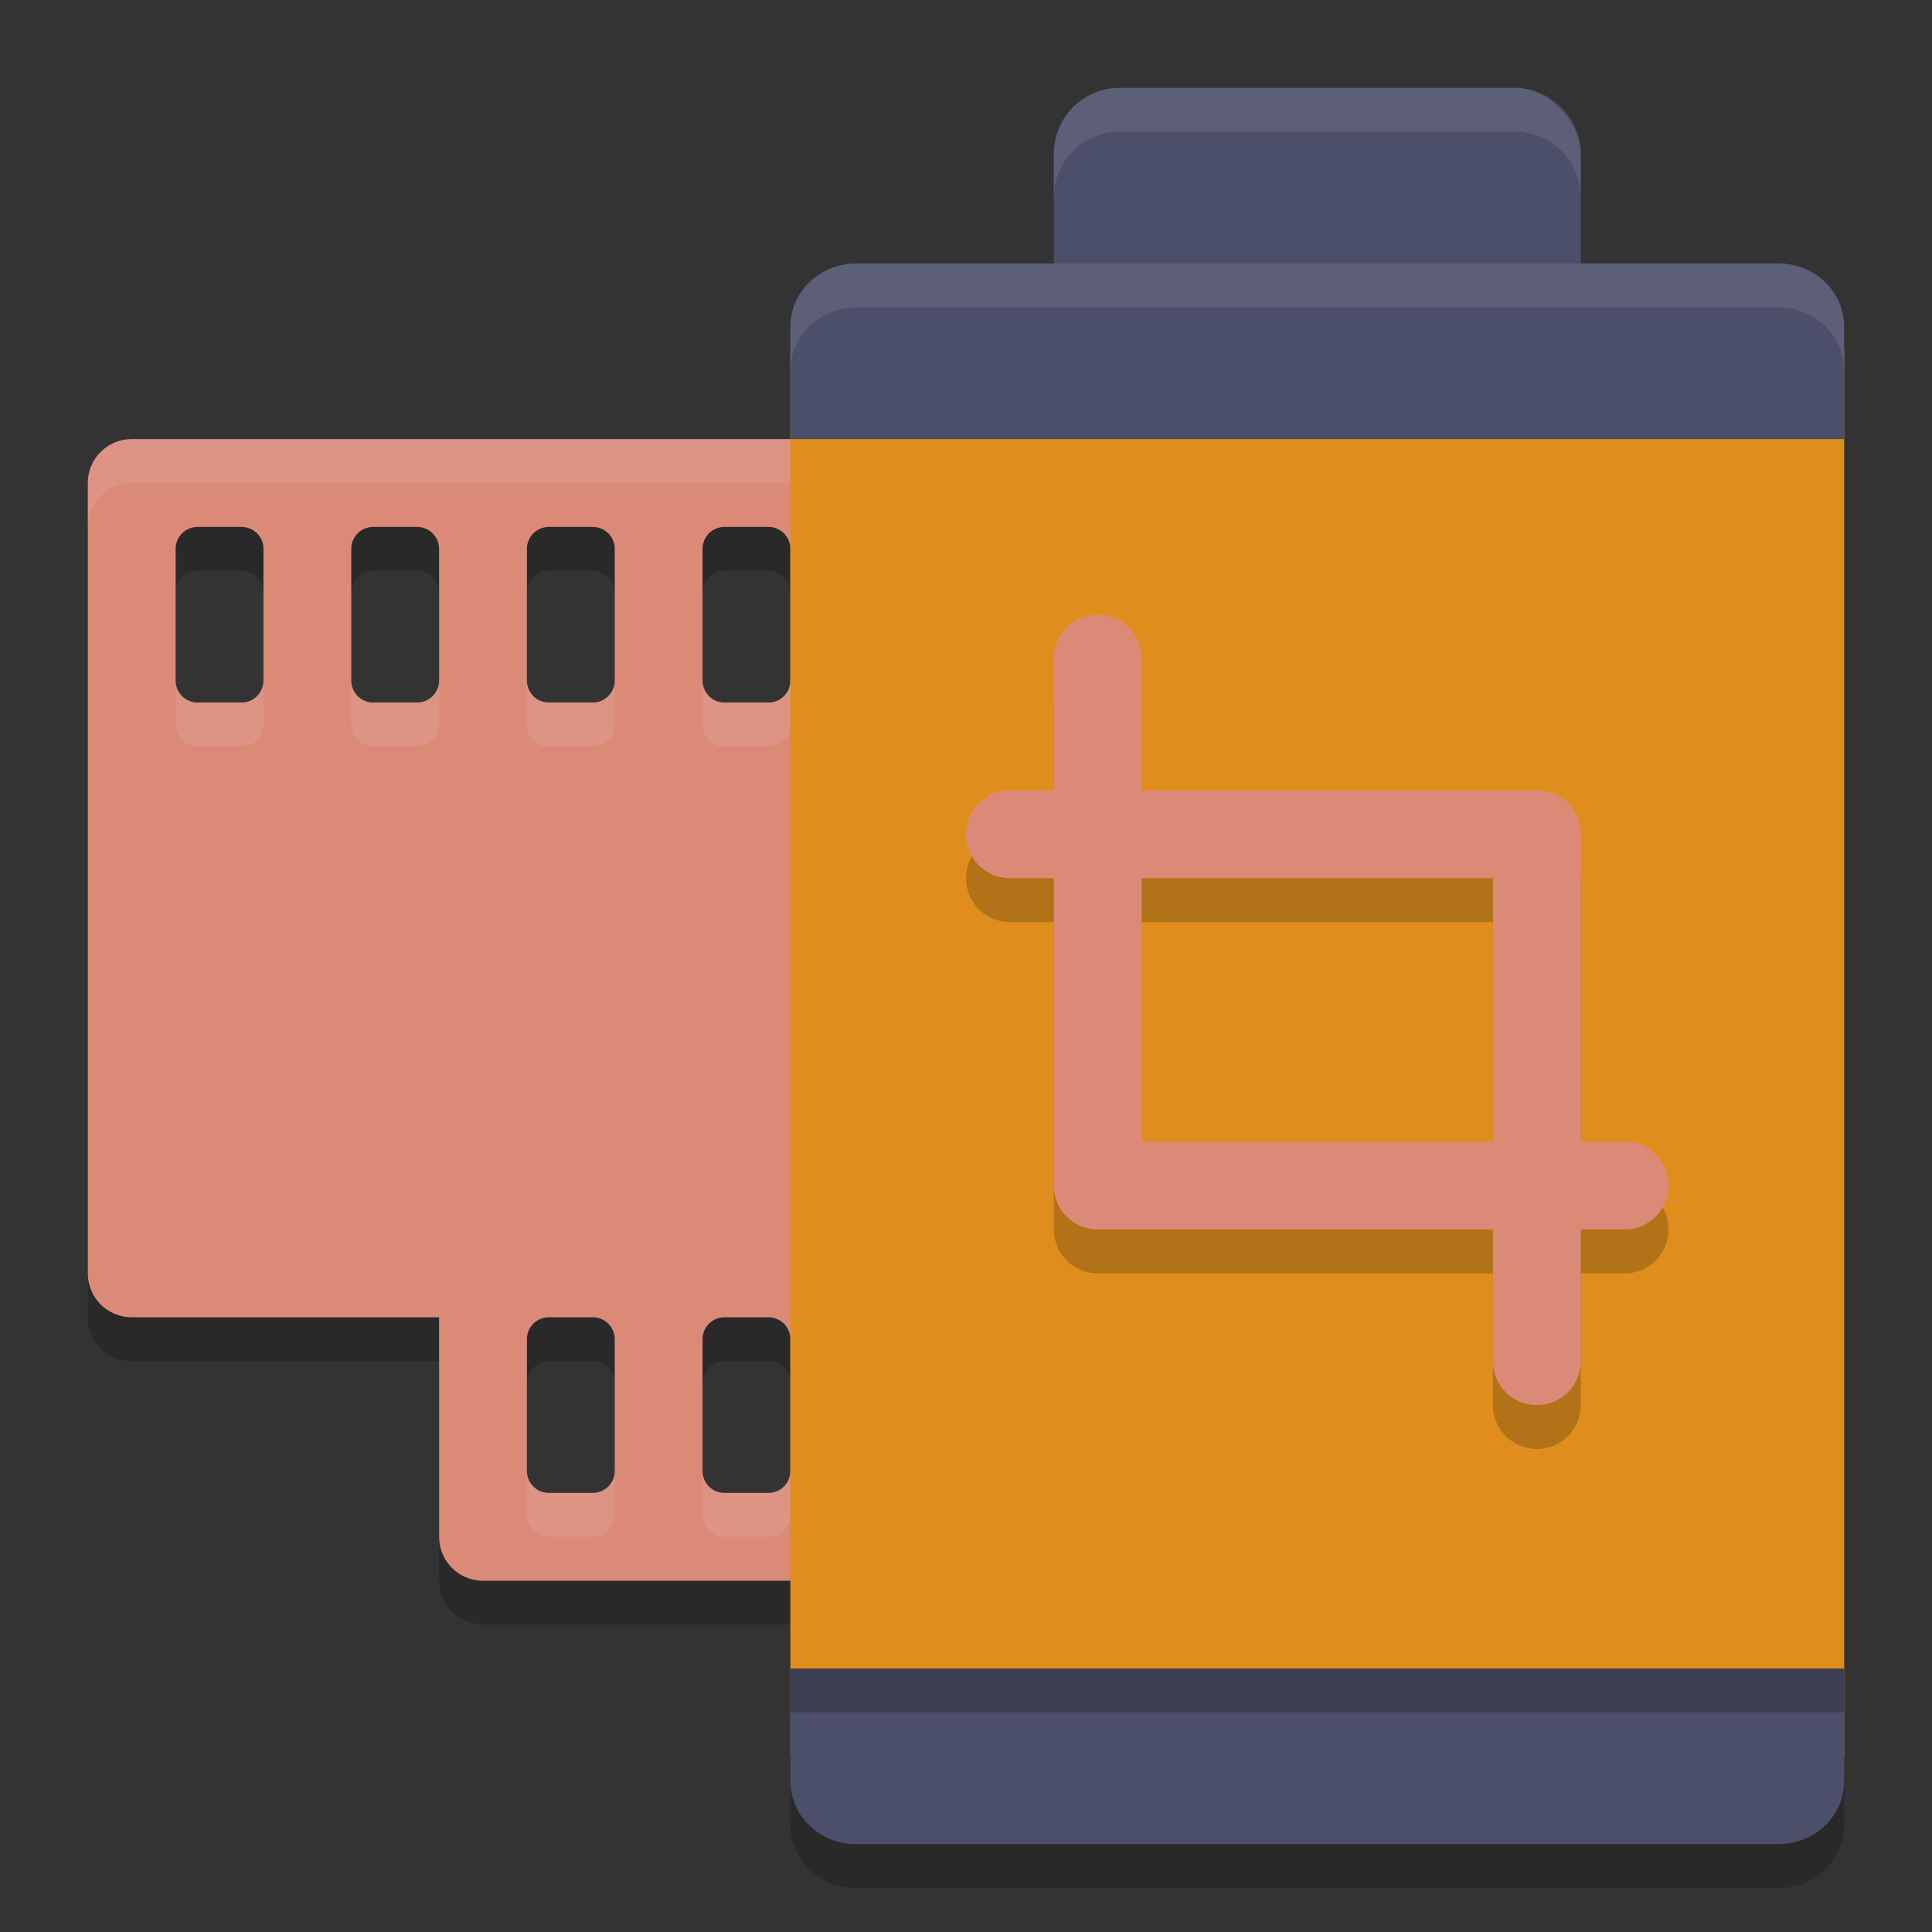 <svg xmlns="http://www.w3.org/2000/svg" width="22" height="22" version="1">
 <rect width="100%" height="100%" fill="#333333" stroke="none"/>
 <path style="opacity:0.2" d="m 9,19.5 v 1.279 C 9,21.178 9.335,21.5 9.75,21.5 h 10.5 C 20.666,21.5 21,21.178 21,20.779 V 19.5 Z"/>
 <path style="opacity:0.2" d="M 1.5,5.5 C 1.223,5.5 1,5.723 1,6 v 9 c 0,0.277 0.223,0.5 0.5,0.5 H 5 V 18 c 0,0.277 0.223,0.5 0.5,0.5 h 5 C 10.777,18.5 11,18.277 11,18 V 15 6 C 11,5.723 10.777,5.5 10.5,5.5 Z m 0.75,1 h 0.5 C 2.889,6.5 3,6.612 3,6.75 v 1.5 C 3,8.389 2.889,8.5 2.75,8.5 H 2.25 C 2.111,8.5 2,8.389 2,8.25 V 6.75 C 2,6.612 2.111,6.5 2.25,6.5 Z m 2,0 h 0.5 C 4.888,6.5 5,6.612 5,6.75 v 1.5 C 5,8.389 4.888,8.5 4.75,8.5 H 4.25 C 4.112,8.5 4,8.389 4,8.25 V 6.75 C 4,6.612 4.112,6.5 4.25,6.5 Z m 2,0 h 0.5 C 6.888,6.5 7,6.612 7,6.75 v 1.5 C 7,8.389 6.888,8.5 6.75,8.5 H 6.25 C 6.112,8.5 6,8.389 6,8.25 V 6.75 C 6,6.612 6.112,6.5 6.25,6.5 Z m 2,0 h 0.5 C 8.889,6.5 9,6.612 9,6.75 v 1.5 C 9,8.389 8.889,8.5 8.75,8.5 H 8.25 C 8.111,8.5 8,8.389 8,8.25 V 6.75 C 8,6.612 8.111,6.5 8.25,6.5 Z m -2,9 h 0.5 C 6.888,15.5 7,15.611 7,15.75 v 1.5 C 7,17.389 6.888,17.5 6.75,17.5 H 6.25 C 6.112,17.5 6,17.389 6,17.25 v -1.5 C 6,15.611 6.112,15.5 6.25,15.5 Z m 2,0 h 0.5 C 8.889,15.5 9,15.611 9,15.75 v 1.5 C 9,17.389 8.889,17.5 8.75,17.5 H 8.25 C 8.111,17.5 8,17.389 8,17.25 v -1.5 C 8,15.611 8.111,15.5 8.25,15.5 Z"/>
 <path style="fill:#dc8a78" d="M 1.5,5 C 1.223,5 1,5.223 1,5.5 v 9 C 1,14.777 1.223,15 1.5,15 H 5 v 2.5 C 5,17.777 5.223,18 5.5,18 h 5 c 0.277,0 0.5,-0.223 0.5,-0.5 v -3 -9 C 11,5.223 10.777,5 10.5,5 Z m 0.75,1 h 0.5 C 2.889,6 3,6.112 3,6.25 v 1.5 C 3,7.888 2.889,8 2.75,8 H 2.25 C 2.111,8 2,7.888 2,7.75 V 6.25 C 2,6.112 2.111,6 2.25,6 Z m 2,0 h 0.5 C 4.888,6 5,6.112 5,6.25 v 1.5 C 5,7.888 4.888,8 4.75,8 H 4.25 C 4.112,8 4,7.888 4,7.75 V 6.25 C 4,6.112 4.112,6 4.25,6 Z m 2,0 h 0.5 C 6.888,6 7,6.112 7,6.25 v 1.5 C 7,7.888 6.888,8 6.75,8 H 6.25 C 6.112,8 6,7.888 6,7.75 V 6.25 C 6,6.112 6.112,6 6.25,6 Z m 2,0 h 0.5 C 8.889,6 9,6.112 9,6.25 v 1.5 C 9,7.888 8.889,8 8.75,8 H 8.25 C 8.111,8 8,7.888 8,7.75 V 6.25 C 8,6.112 8.111,6 8.25,6 Z m -2,9 h 0.5 C 6.888,15 7,15.111 7,15.25 v 1.5 C 7,16.889 6.888,17 6.75,17 H 6.25 C 6.112,17 6,16.889 6,16.75 v -1.5 C 6,15.111 6.112,15 6.25,15 Z m 2,0 h 0.5 C 8.889,15 9,15.111 9,15.25 v 1.5 C 9,16.889 8.889,17 8.75,17 H 8.25 C 8.111,17 8,16.889 8,16.75 v -1.5 C 8,15.111 8.111,15 8.25,15 Z"/>
 <path style="opacity:0.1;fill:#eff1f5" d="M 1.5,5 C 1.223,5 1,5.223 1,5.5 V 6 C 1,5.723 1.223,5.5 1.5,5.5 h 9 C 10.777,5.5 11,5.723 11,6 V 5.5 C 11,5.223 10.777,5 10.5,5 Z M 2,7.75 v 0.5 C 2,8.389 2.111,8.5 2.25,8.5 h 0.5 C 2.889,8.5 3,8.389 3,8.25 V 7.75 C 3,7.888 2.889,8 2.75,8 H 2.25 C 2.111,8 2,7.888 2,7.75 Z m 2,0 v 0.5 C 4,8.389 4.112,8.5 4.25,8.5 h 0.5 C 4.888,8.5 5,8.389 5,8.25 V 7.75 C 5,7.888 4.888,8 4.75,8 H 4.25 C 4.112,8 4,7.888 4,7.75 Z m 2,0 v 0.5 C 6,8.389 6.112,8.5 6.25,8.5 h 0.5 C 6.888,8.5 7,8.389 7,8.25 V 7.75 C 7,7.888 6.888,8 6.75,8 H 6.25 C 6.112,8 6,7.888 6,7.75 Z m 2,0 v 0.5 C 8,8.389 8.111,8.5 8.25,8.5 h 0.5 C 8.889,8.5 9,8.389 9,8.25 V 7.75 C 9,7.888 8.889,8 8.75,8 H 8.25 C 8.111,8 8,7.888 8,7.75 Z m -2,9 v 0.5 c 0,0.139 0.112,0.25 0.25,0.25 h 0.5 C 6.888,17.5 7,17.389 7,17.25 v -0.5 C 7,16.889 6.888,17 6.75,17 H 6.25 C 6.112,17 6,16.889 6,16.75 Z m 2,0 v 0.5 c 0,0.139 0.112,0.25 0.25,0.25 h 0.5 C 8.889,17.5 9,17.389 9,17.25 v -0.5 C 9,16.889 8.889,17 8.75,17 H 8.25 C 8.111,17 8,16.889 8,16.75 Z"/>
 <rect style="fill:#4c4f69" width="6" height="3" x="12" y="1" rx=".75" ry=".75"/>
 <path style="opacity:0.1;fill:#eff1f5" d="M 12.75,1 C 12.335,1 12,1.335 12,1.75 v 0.5 C 12,1.835 12.335,1.5 12.75,1.5 h 4.5 C 17.666,1.5 18,1.835 18,2.25 V 1.75 C 18,1.335 17.666,1 17.25,1 Z"/>
 <rect style="fill:#df8e1d" width="12" height="16" x="9" y="4"/>
 <path style="opacity:0.2" d="M 12.5,7.5 C 12.223,7.5 12,7.723 12,8 V 9.5 H 11.5 C 11.223,9.5 11,9.723 11,10 c 0,0.277 0.223,0.5 0.5,0.5 H 12 V 14 c 0,0.277 0.223,0.5 0.5,0.5 H 17 V 16 c 0,0.277 0.223,0.5 0.5,0.5 0.277,0 0.5,-0.223 0.5,-0.5 v -1.5 h 0.5 c 0.277,0 0.5,-0.223 0.5,-0.5 0,-0.277 -0.223,-0.5 -0.5,-0.5 H 18 V 10 C 18,9.723 17.777,9.5 17.5,9.5 H 13 V 8 C 13,7.723 12.777,7.5 12.5,7.5 Z m 0.5,3 h 4 v 3 h -4 z"/>
 <path style="fill:#dc8a78" d="M 12.5,7 C 12.223,7 12,7.223 12,7.5 V 9 H 11.5 C 11.223,9 11,9.223 11,9.5 11,9.777 11.223,10 11.5,10 H 12 v 3.5 c 0,0.277 0.223,0.5 0.5,0.5 H 17 v 1.5 c 0,0.277 0.223,0.5 0.5,0.5 0.277,0 0.5,-0.223 0.5,-0.5 V 14 h 0.5 C 18.777,14 19,13.777 19,13.5 19,13.223 18.777,13 18.5,13 H 18 V 9.5 C 18,9.223 17.777,9 17.5,9 H 13 V 7.5 C 13,7.223 12.777,7 12.5,7 Z m 0.5,3 h 4 v 3 h -4 z"/>
 <path style="fill:#4c4f69" d="m 9,19 v 1.279 C 9,20.678 9.335,21 9.75,21 h 10.5 C 20.666,21 21,20.678 21,20.279 V 19 Z"/>
 <path style="fill:#4c4f69" d="M 9.75,3 C 9.335,3 9,3.322 9,3.721 V 5 H 21 V 3.721 C 21,3.322 20.666,3 20.25,3 Z"/>
 <path style="opacity:0.1;fill:#eff1f5" d="M 9.75,3 C 9.335,3 9,3.322 9,3.721 v 0.5 C 9,3.822 9.335,3.5 9.75,3.5 h 10.5 C 20.666,3.5 21,3.822 21,4.221 v -0.5 C 21,3.322 20.666,3 20.25,3 Z"/>
 <rect style="opacity:0.2" width="12" height=".5" x="9" y="19"/>
</svg>
